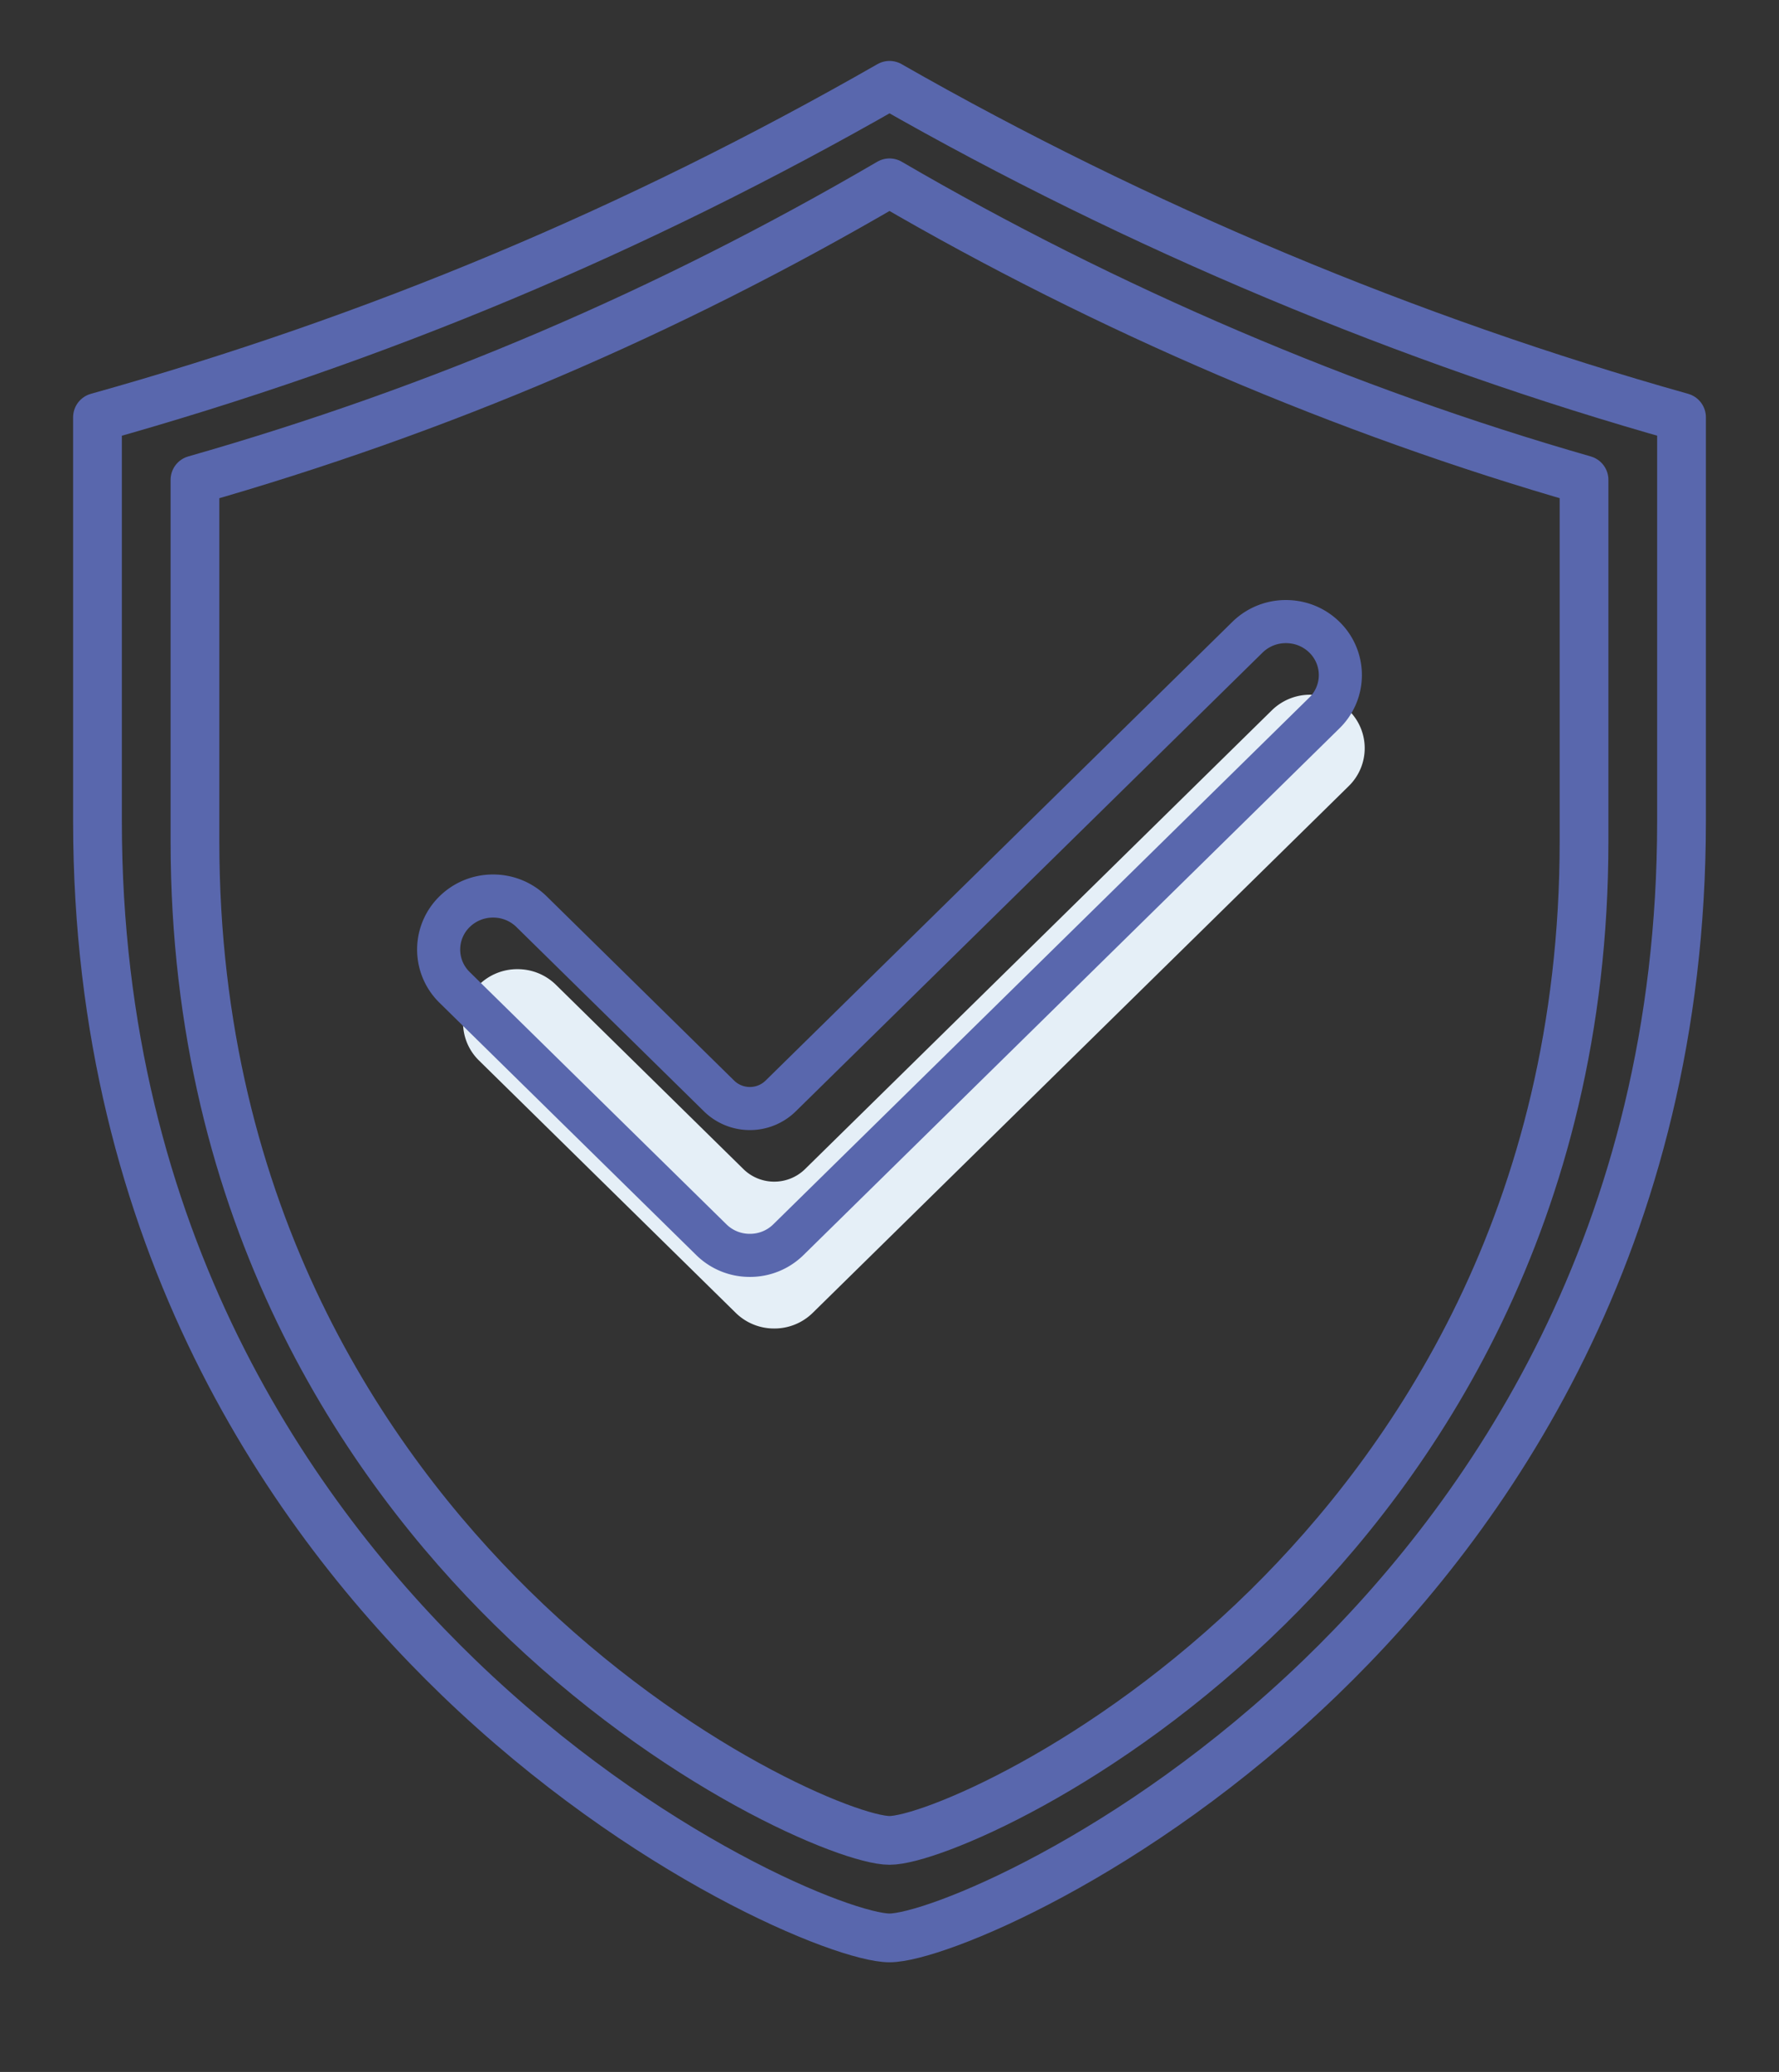 <svg xmlns="http://www.w3.org/2000/svg" width="73" height="85" viewBox="0 0 73 85">
    <rect x="0" y="0" width="73" height="85" fill="#333333" stroke="none"/>
    <g fill="none" fill-rule="evenodd">
        <path stroke="#5967AD" stroke-linecap="round" stroke-linejoin="round" stroke-width="2" d="M69 33.69c0 17.218-8.053 28.604-14.81 35.124C46.522 76.214 38.322 79.5 36.5 79.5c-1.822 0-10.022-3.287-17.69-10.686C12.054 62.293 4 50.908 4 33.69V17.119c11.442-3.2 22.098-7.665 32.501-13.619C46.644 9.296 57.831 13.983 69 17.118V33.69z"/>
        <path stroke="#5967AD" stroke-linecap="round" stroke-linejoin="round" stroke-width="2" d="M65 34.512c0 15.405-7.062 25.593-12.987 31.427C45.289 72.559 38.099 75.5 36.5 75.5c-1.597 0-8.788-2.94-15.512-9.561C15.062 60.105 8 49.917 8 34.512V19.686C18.034 16.823 27.378 12.828 36.5 7.5c8.896 5.187 18.706 9.38 28.5 12.186v14.826z"/>
        <path fill="#E5EFF7" d="M52.187 29.142a2.24 2.24 0 0 1 1.58-.642c.597 0 1.158.228 1.58.642.87.855.87 2.248 0 3.104L33.35 53.858a2.24 2.24 0 0 1-1.58.642 2.24 2.24 0 0 1-1.58-.642L19.654 43.505a2.17 2.17 0 0 1-.001-3.103 2.24 2.24 0 0 1 1.58-.643c.597 0 1.158.228 1.58.642l7.695 7.562c.335.328.788.513 1.262.513s.927-.185 1.262-.513l19.155-18.821z"/>
        <path stroke="#5967AD" stroke-linecap="round" stroke-linejoin="round" stroke-width="1.768" d="M51.188 26.142a2.243 2.243 0 0 1 1.58-.642c.596 0 1.157.228 1.579.642a2.17 2.17 0 0 1 0 3.104L32.35 50.858a2.24 2.24 0 0 1-1.58.642 2.24 2.24 0 0 1-1.58-.642L18.653 40.506a2.17 2.17 0 0 1 0-3.104 2.24 2.24 0 0 1 1.58-.643 2.24 2.24 0 0 1 1.58.643l7.695 7.561c.335.328.788.513 1.262.513a1.8 1.8 0 0 0 1.262-.513l19.156-18.821z"/>
    </g>
</svg>

